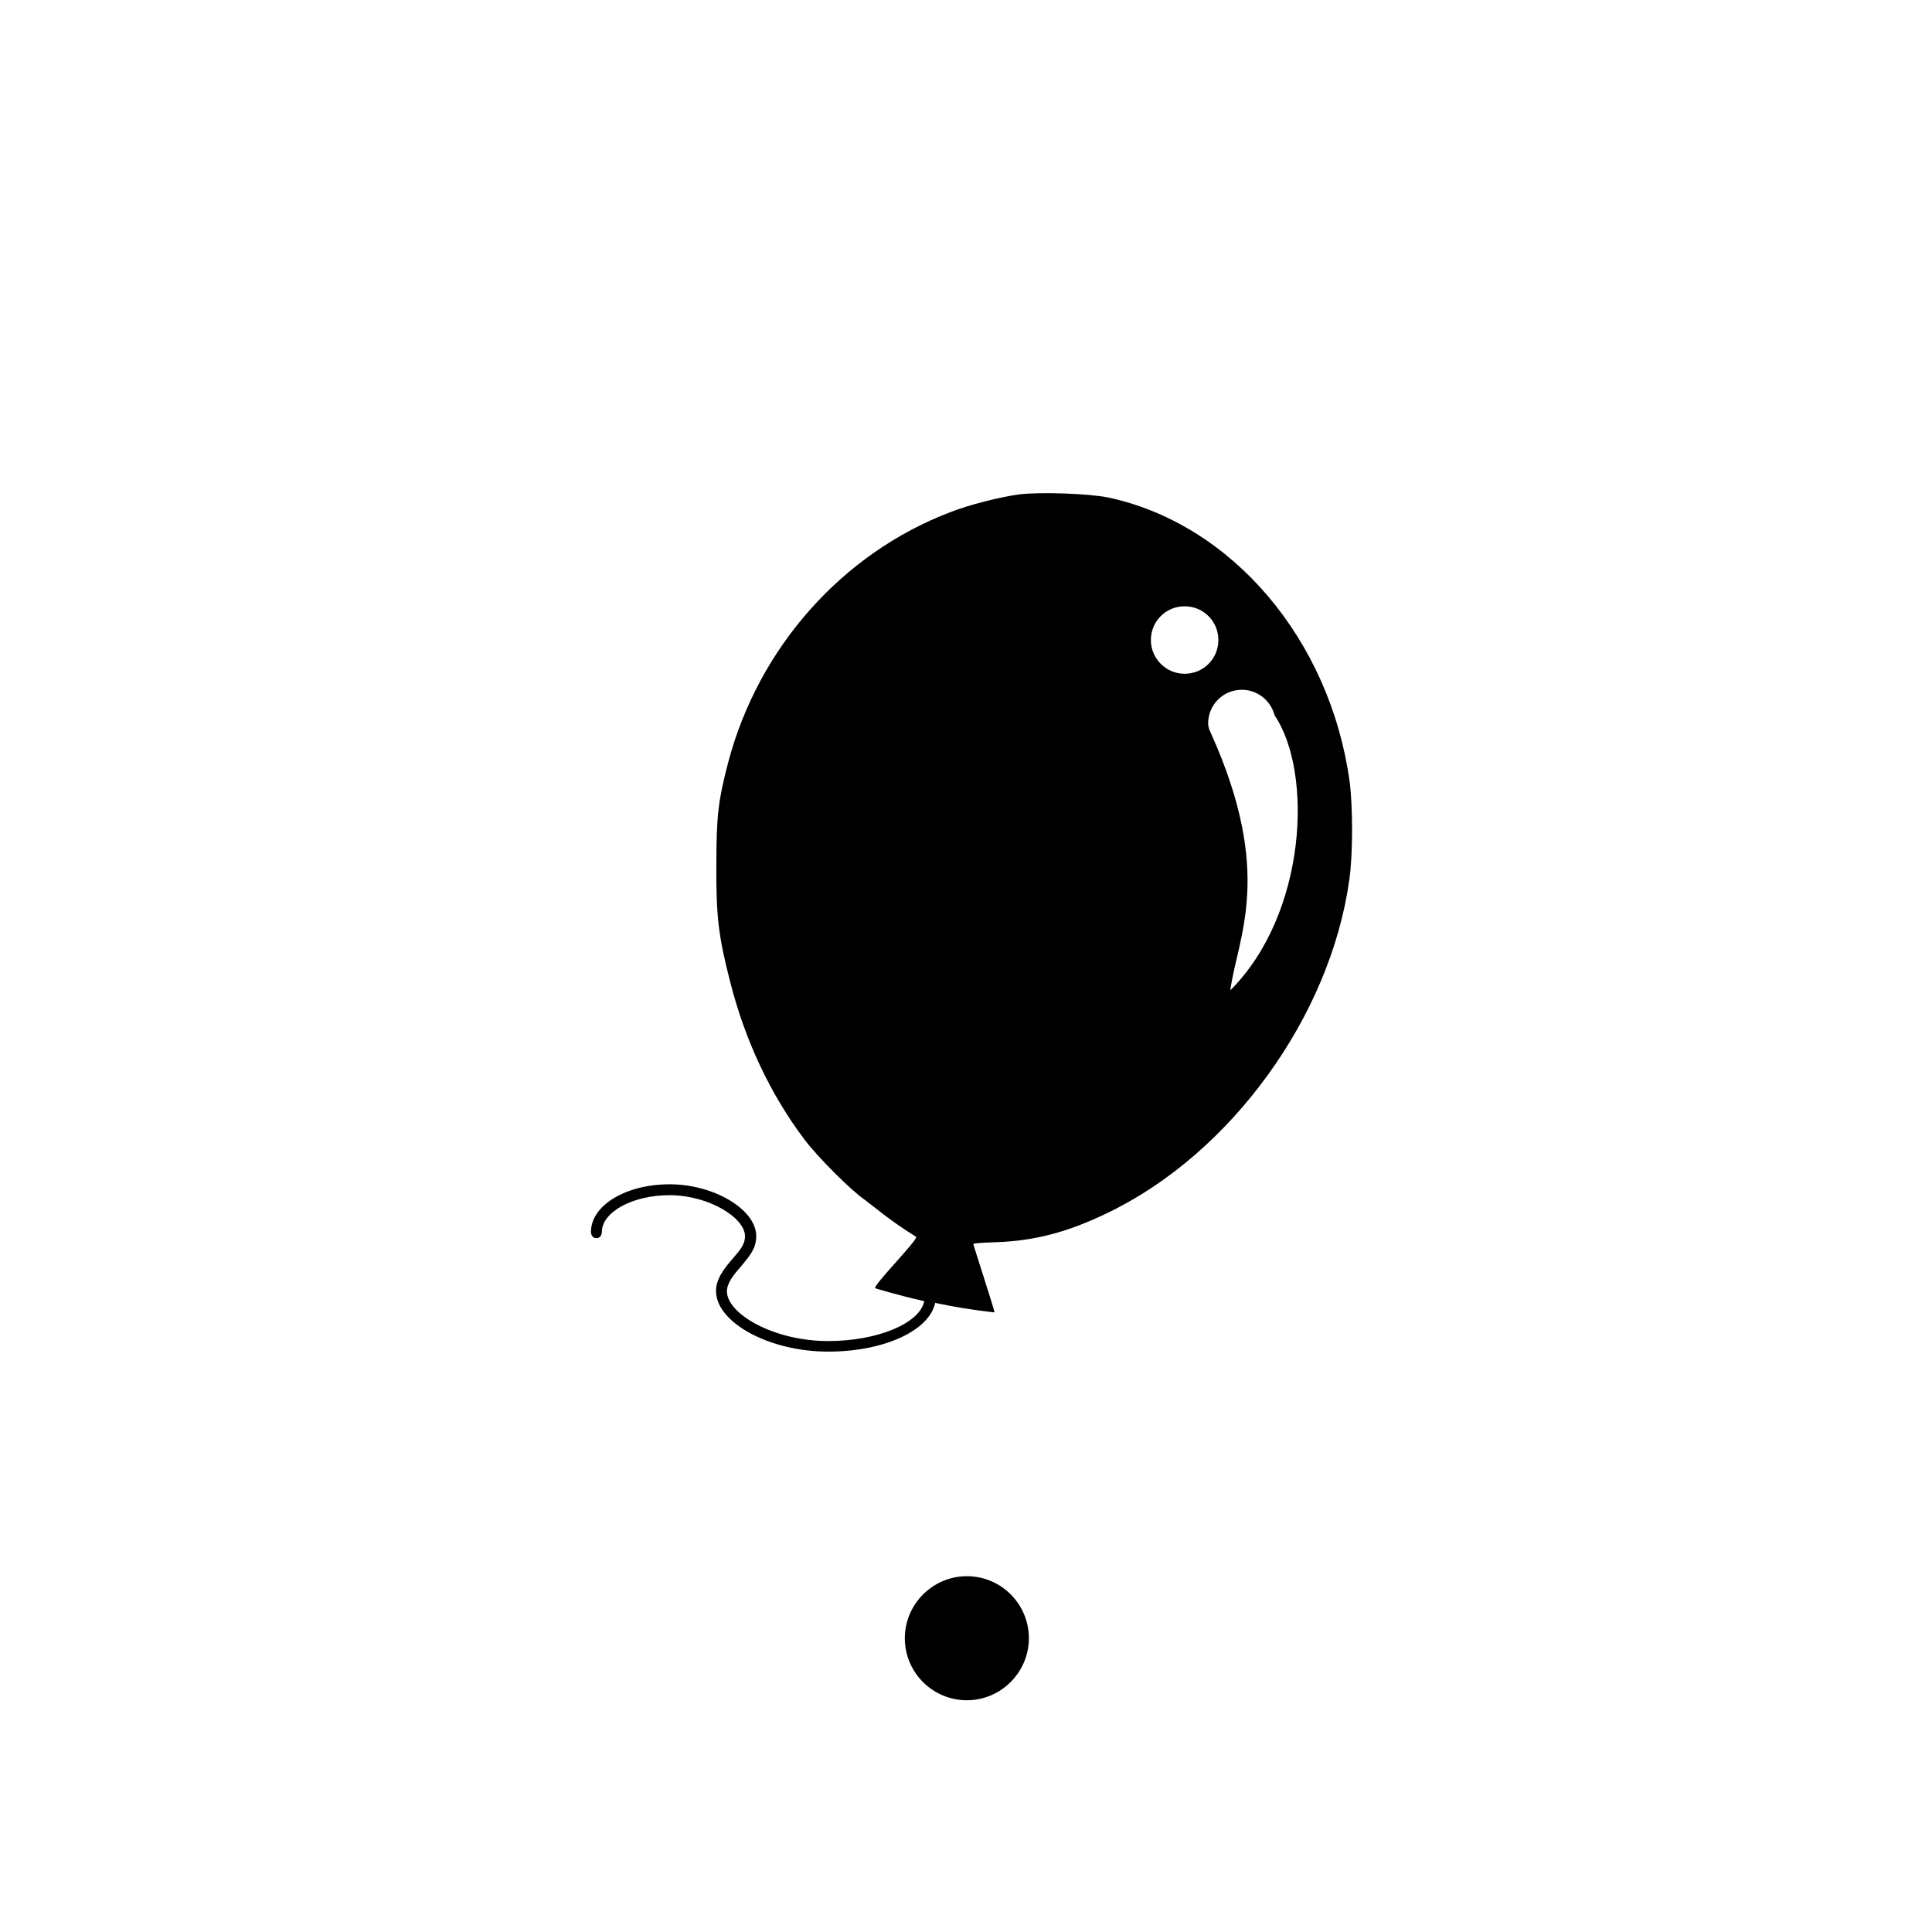 <?xml version="1.0" encoding="utf-8"?>
<!-- Generator: Adobe Illustrator 28.1.0, SVG Export Plug-In . SVG Version: 6.00 Build 0)  -->
<svg version="1.1" id="Layer_1" xmlns="http://www.w3.org/2000/svg" xmlns:xlink="http://www.w3.org/1999/xlink" x="0px" y="0px"
	 viewBox="0 0 56.69 56.69" style="enable-background:new 0 0 56.69 56.69;" xml:space="preserve">
<style type="text/css">
	.st0{fill:none;stroke:#000000;stroke-miterlimit:10;}
</style>
<g>
	<path d="M-950.02,312.19c-0.58-4.16-3.45-7.54-7.07-8.32c-0.57-0.12-2.05-0.17-2.65-0.09c-0.56,0.08-1.44,0.3-2,0.52
		c-3.17,1.21-5.62,3.97-6.51,7.33c-0.29,1.11-0.35,1.56-0.35,3c-0.01,1.52,0.06,2.1,0.4,3.43c0.44,1.74,1.18,3.31,2.18,4.64
		c0.4,0.53,1.37,1.5,1.78,1.78c0.17,0.12,0.72,0.6,1.5,1.08c0.09,0.06-1.28,1.44-1.2,1.51c0,0,0.57,0.18,1.44,0.38
		c-0.13,0.65-1.37,1.17-2.82,1.17c-1.6,0-2.97-0.8-2.97-1.46c0-0.25,0.21-0.5,0.42-0.74c0.16-0.19,0.3-0.36,0.38-0.55
		c0.04-0.11,0.06-0.21,0.06-0.33c0-0.78-1.24-1.52-2.54-1.52c-1.29,0-2.31,0.62-2.31,1.4c0,0,0,0.18,0.16,0.18
		c0.16,0,0.16-0.18,0.16-0.18c0-0.59,0.91-1.08,1.98-1.08c1.17,0,2.22,0.67,2.22,1.2c0,0.07-0.01,0.14-0.04,0.21
		c-0.05,0.14-0.18,0.29-0.32,0.45c-0.23,0.27-0.49,0.58-0.49,0.95c0,0.93,1.57,1.78,3.29,1.78c1.65,0,2.97-0.62,3.14-1.43
		c0.51,0.11,1.11,0.21,1.74,0.28c0.02-0.02-0.63-2-0.62-2.01c0.01-0.02,0.31-0.04,0.67-0.05c1.14-0.04,2.12-0.3,3.29-0.87
		c3.6-1.74,6.51-5.75,7.07-9.75C-949.92,314.37-949.92,312.95-950.02,312.19 M-955.85,308.05c0-0.55,0.44-0.99,0.99-0.99
		c0.55,0,0.99,0.44,0.99,0.99c0,0.55-0.44,0.99-0.99,0.99C-955.41,309.04-955.85,308.6-955.85,308.05 M-953.52,318.33
		c0.21-1.56,1.3-3.4-0.57-7.55c-0.04-0.08-0.08-0.18-0.08-0.28c0-0.55,0.44-0.99,0.99-0.99c0.46,0,0.85,0.32,0.96,0.75
		C-951.09,311.94-951.27,316.09-953.52,318.33"/>
	<path d="M-961.25,335.52c-1,0-1.82,0.82-1.82,1.82c0,1.01,0.82,1.82,1.82,1.82c1,0,1.82-0.82,1.82-1.82
		C-959.42,336.34-960.24,335.52-961.25,335.52"/>
</g>
<rect x="-989.29" y="289.13" class="st0" width="56.69" height="56.69"/>
<g>
	<path d="M-950.02,312.19c-0.58-4.16-3.45-7.54-7.07-8.32c-0.57-0.12-2.05-0.17-2.65-0.09c-0.56,0.08-1.44,0.3-2,0.52
		c-3.17,1.21-5.62,3.97-6.51,7.33c-0.29,1.11-0.35,1.56-0.35,3c-0.01,1.52,0.06,2.1,0.4,3.43c0.44,1.74,1.18,3.31,2.18,4.64
		c0.4,0.53,1.37,1.5,1.78,1.78c0.17,0.12,0.72,0.6,1.5,1.08c0.09,0.06-1.28,1.44-1.2,1.51c0,0,0.57,0.18,1.44,0.38
		c-0.13,0.65-1.37,1.17-2.82,1.17c-1.6,0-2.97-0.8-2.97-1.46c0-0.25,0.21-0.5,0.42-0.74c0.16-0.19,0.3-0.36,0.38-0.55
		c0.04-0.11,0.06-0.21,0.06-0.33c0-0.78-1.24-1.52-2.54-1.52c-1.29,0-2.31,0.62-2.31,1.4c0,0,0,0.18,0.16,0.18
		c0.16,0,0.16-0.18,0.16-0.18c0-0.59,0.91-1.08,1.98-1.08c1.17,0,2.22,0.67,2.22,1.2c0,0.07-0.01,0.14-0.04,0.21
		c-0.05,0.14-0.18,0.29-0.32,0.45c-0.23,0.27-0.49,0.58-0.49,0.95c0,0.93,1.57,1.78,3.29,1.78c1.65,0,2.97-0.62,3.14-1.43
		c0.51,0.11,1.11,0.21,1.74,0.28c0.02-0.02-0.63-2-0.62-2.01c0.01-0.02,0.31-0.04,0.67-0.05c1.14-0.04,2.12-0.3,3.29-0.87
		c3.6-1.74,6.51-5.75,7.07-9.75C-949.92,314.37-949.92,312.95-950.02,312.19 M-955.85,308.05c0-0.55,0.44-0.99,0.99-0.99
		c0.55,0,0.99,0.44,0.99,0.99c0,0.55-0.44,0.99-0.99,0.99C-955.41,309.04-955.85,308.6-955.85,308.05 M-953.52,318.33
		c0.21-1.56,1.3-3.4-0.57-7.55c-0.04-0.08-0.08-0.18-0.08-0.28c0-0.55,0.44-0.99,0.99-0.99c0.46,0,0.85,0.32,0.96,0.75
		C-951.09,311.94-951.27,316.09-953.52,318.33"/>
	<path d="M-961.25,335.52c-1,0-1.82,0.82-1.82,1.82c0,1.01,0.82,1.82,1.82,1.82c1,0,1.82-0.82,1.82-1.82
		C-959.42,336.34-960.24,335.52-961.25,335.52"/>
</g>
<rect x="-989.29" y="289.13" class="st0" width="56.69" height="56.69"/>
<g>
	<path d="M39.6,22.92c-0.58-4.16-3.45-7.54-7.07-8.32c-0.57-0.12-2.05-0.17-2.65-0.09c-0.56,0.08-1.44,0.3-2,0.52
		c-3.17,1.21-5.62,3.97-6.51,7.33c-0.29,1.11-0.35,1.56-0.35,3c-0.01,1.52,0.06,2.1,0.4,3.43c0.44,1.74,1.18,3.31,2.18,4.64
		c0.4,0.53,1.37,1.5,1.78,1.78c0.17,0.12,0.72,0.6,1.5,1.08c0.09,0.06-1.28,1.44-1.2,1.51c0,0,0.57,0.18,1.44,0.38
		c-0.13,0.65-1.37,1.17-2.82,1.17c-1.6,0-2.97-0.8-2.97-1.46c0-0.25,0.21-0.5,0.42-0.74c0.16-0.19,0.3-0.36,0.38-0.55
		c0.04-0.11,0.06-0.21,0.06-0.33c0-0.78-1.24-1.52-2.54-1.52c-1.29,0-2.31,0.62-2.31,1.4c0,0,0,0.18,0.16,0.18
		c0.16,0,0.16-0.18,0.16-0.18c0-0.59,0.91-1.08,1.98-1.08c1.17,0,2.22,0.67,2.22,1.2c0,0.07-0.01,0.14-0.04,0.21
		c-0.05,0.14-0.18,0.29-0.32,0.45c-0.23,0.27-0.49,0.58-0.49,0.95c0,0.93,1.57,1.78,3.29,1.78c1.65,0,2.97-0.62,3.14-1.43
		c0.51,0.11,1.11,0.21,1.74,0.28c0.02-0.02-0.63-2-0.62-2.01c0.01-0.02,0.31-0.04,0.67-0.05c1.14-0.04,2.12-0.3,3.29-0.87
		c3.6-1.74,6.51-5.75,7.07-9.75C39.7,25.09,39.7,23.68,39.6,22.92 M33.77,18.78c0-0.55,0.44-0.99,0.99-0.99s0.99,0.44,0.99,0.99
		c0,0.55-0.44,0.99-0.99,0.99S33.77,19.32,33.77,18.78 M36.1,29.06c0.21-1.56,1.3-3.4-0.57-7.55c-0.04-0.08-0.08-0.18-0.08-0.28
		c0-0.55,0.44-0.99,0.99-0.99c0.46,0,0.85,0.32,0.96,0.75C38.53,22.66,38.35,26.81,36.1,29.06"/>
	<path d="M28.37,46.25c-1,0-1.82,0.82-1.82,1.82c0,1.01,0.82,1.82,1.82,1.82c1,0,1.82-0.82,1.82-1.82
		C30.19,47.07,29.38,46.25,28.37,46.25"/>
</g>
</svg>

